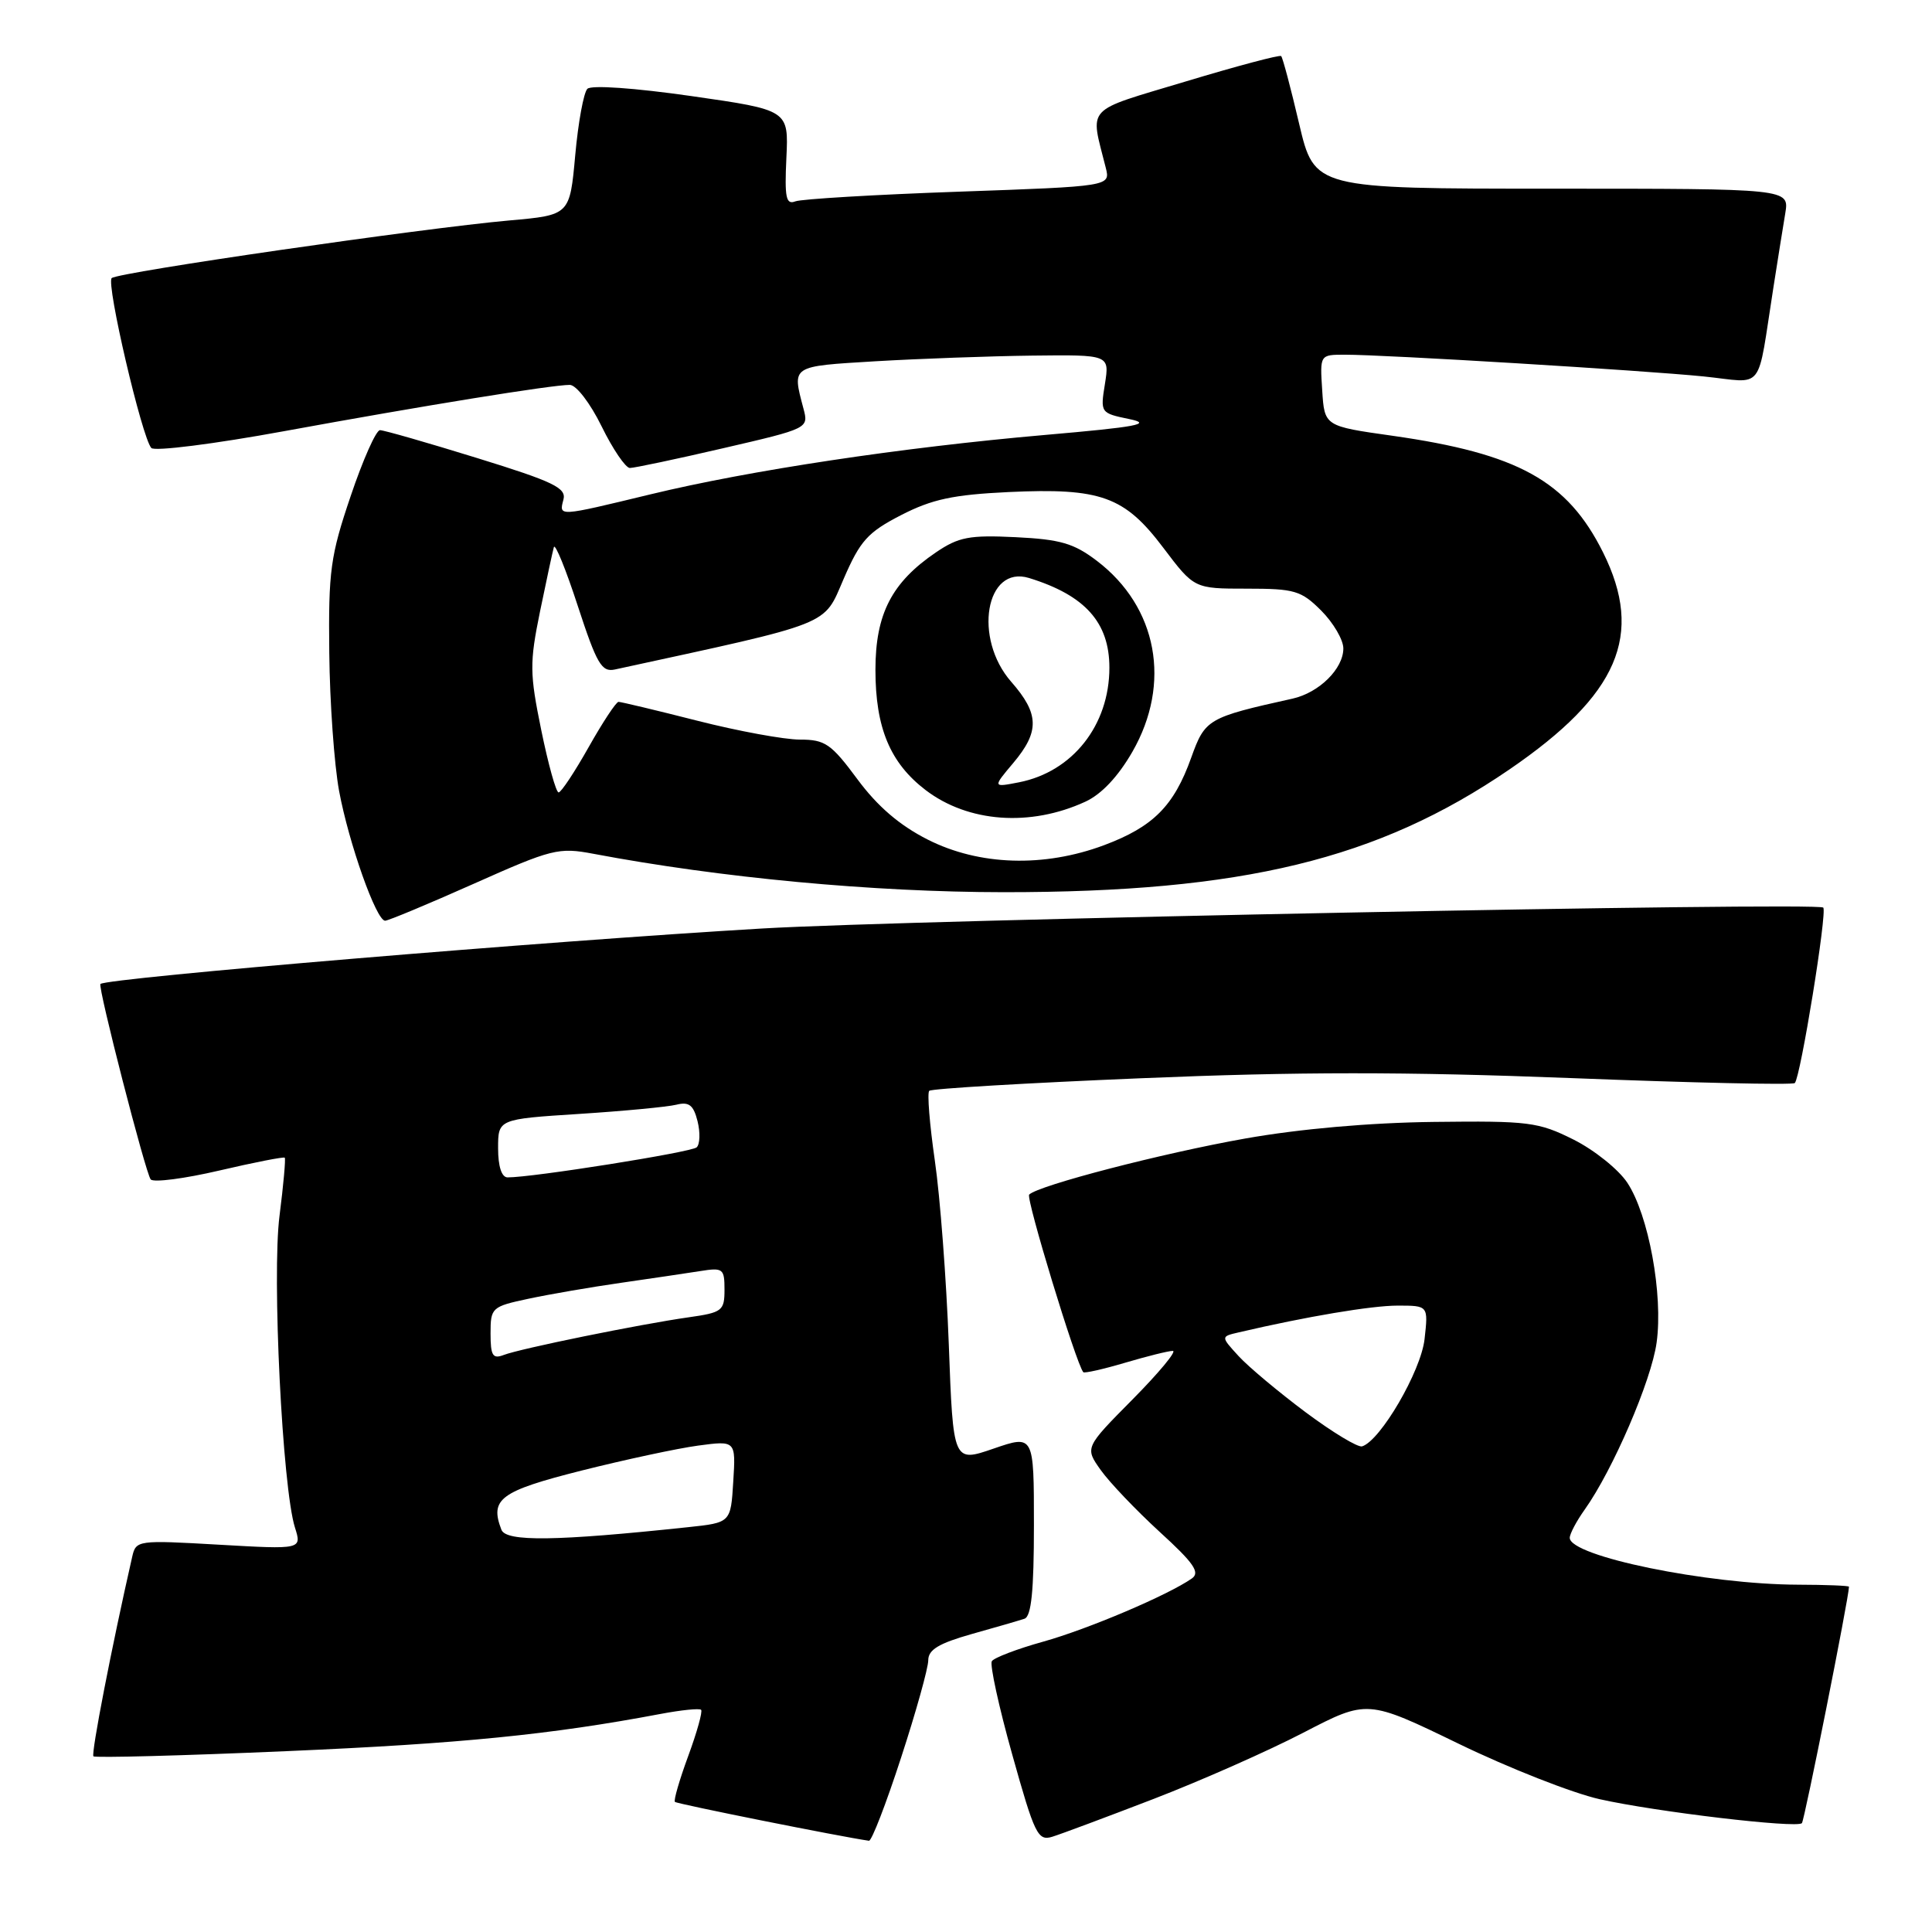 <?xml version="1.0" encoding="UTF-8" standalone="no"?>
<!DOCTYPE svg PUBLIC "-//W3C//DTD SVG 1.1//EN" "http://www.w3.org/Graphics/SVG/1.1/DTD/svg11.dtd" >
<svg xmlns="http://www.w3.org/2000/svg" xmlns:xlink="http://www.w3.org/1999/xlink" version="1.1" viewBox="0 0 256 256">
 <g >
 <path fill="currentColor"
d=" M 119.39 232.92 C 121.38 226.83 123.00 221.01 123.00 219.99 C 123.00 218.59 124.41 217.75 128.75 216.52 C 131.91 215.64 135.06 214.72 135.75 214.49 C 136.66 214.18 137.00 210.78 137.00 202.09 C 137.00 190.11 137.00 190.11 131.65 191.95 C 126.30 193.79 126.30 193.79 125.72 178.14 C 125.40 169.54 124.57 158.58 123.87 153.78 C 123.18 148.98 122.84 144.82 123.13 144.54 C 123.41 144.25 136.08 143.50 151.27 142.87 C 172.03 142.00 186.15 142.00 208.12 142.85 C 224.19 143.48 237.56 143.78 237.82 143.51 C 238.58 142.75 242.14 120.81 241.59 120.26 C 240.84 119.50 120.82 121.87 101.00 123.03 C 72.48 124.70 14.26 129.58 13.31 130.38 C 12.92 130.71 19.31 155.53 19.97 156.28 C 20.35 156.71 24.44 156.18 29.07 155.10 C 33.69 154.02 37.59 153.26 37.73 153.40 C 37.87 153.54 37.56 157.00 37.04 161.08 C 36.02 169.01 37.42 197.13 39.08 202.40 C 40.00 205.31 40.00 205.31 29.01 204.68 C 18.23 204.06 18.02 204.09 17.52 206.27 C 14.80 218.20 12.05 232.38 12.38 232.72 C 12.61 232.94 24.19 232.64 38.11 232.03 C 61.03 231.04 72.99 229.85 87.50 227.11 C 90.25 226.59 92.68 226.34 92.90 226.56 C 93.12 226.78 92.35 229.54 91.19 232.69 C 90.03 235.84 89.24 238.57 89.43 238.76 C 89.69 239.03 111.43 243.38 115.14 243.91 C 115.50 243.96 117.41 239.01 119.39 232.92 Z  M 152.88 238.36 C 159.13 235.95 168.06 232.00 172.72 229.58 C 181.18 225.19 181.18 225.19 193.29 231.06 C 199.95 234.29 208.35 237.59 211.95 238.40 C 219.38 240.07 238.05 242.28 238.76 241.58 C 239.10 241.23 244.97 211.77 245.00 210.25 C 245.00 210.11 241.96 209.99 238.25 209.98 C 226.18 209.94 208.00 206.21 208.00 203.77 C 208.00 203.24 208.89 201.56 209.98 200.03 C 213.71 194.79 218.82 182.93 219.51 177.90 C 220.39 171.55 218.45 160.98 215.63 156.72 C 214.46 154.95 211.25 152.38 208.50 151.00 C 203.84 148.67 202.57 148.51 190.00 148.66 C 181.53 148.76 172.22 149.58 165.00 150.86 C 154.00 152.81 137.60 157.07 136.37 158.29 C 135.91 158.76 142.58 180.67 143.54 181.82 C 143.68 181.99 146.18 181.43 149.08 180.57 C 151.99 179.71 154.83 179.00 155.40 179.00 C 155.97 179.00 153.58 181.88 150.09 185.41 C 143.74 191.82 143.74 191.82 145.86 194.80 C 147.03 196.44 150.54 200.12 153.66 202.98 C 158.20 207.12 159.06 208.37 157.92 209.16 C 154.78 211.36 144.14 215.88 138.22 217.53 C 134.77 218.49 131.71 219.66 131.42 220.12 C 131.14 220.59 132.35 226.16 134.13 232.50 C 137.09 243.08 137.52 243.97 139.43 243.38 C 140.57 243.03 146.62 240.77 152.88 238.36 Z  M 62.76 117.11 C 73.14 112.48 74.02 112.26 78.62 113.13 C 95.51 116.32 115.70 118.21 133.00 118.22 C 164.64 118.23 182.58 113.88 200.00 101.96 C 214.46 92.06 217.87 84.16 212.41 73.19 C 207.68 63.71 201.17 60.11 184.50 57.74 C 175.50 56.47 175.50 56.47 175.20 51.73 C 174.89 47.00 174.89 47.00 178.20 47.00 C 183.46 46.99 217.79 49.08 225.74 49.88 C 233.96 50.72 232.75 52.27 235.00 38.00 C 235.56 34.42 236.26 30.04 236.56 28.25 C 237.09 25.00 237.09 25.00 205.63 25.00 C 174.17 25.00 174.17 25.00 172.14 16.39 C 171.03 11.65 169.96 7.62 169.76 7.43 C 169.57 7.24 163.89 8.75 157.13 10.79 C 143.54 14.88 144.44 13.92 146.52 22.23 C 147.14 24.69 147.14 24.69 127.01 25.40 C 115.94 25.79 106.21 26.37 105.39 26.68 C 104.15 27.16 103.95 26.20 104.20 20.92 C 104.50 14.58 104.50 14.58 91.61 12.73 C 84.05 11.65 78.35 11.25 77.83 11.77 C 77.34 12.26 76.61 16.23 76.22 20.58 C 75.50 28.50 75.50 28.50 67.50 29.21 C 56.02 30.23 15.63 36.08 14.80 36.85 C 14.04 37.56 18.80 57.96 20.05 59.36 C 20.47 59.83 28.40 58.83 37.66 57.13 C 56.07 53.76 73.11 51.00 75.50 51.00 C 76.35 51.00 78.21 53.42 79.72 56.50 C 81.20 59.52 82.89 62.00 83.46 62.01 C 84.03 62.01 89.60 60.84 95.83 59.39 C 107.15 56.77 107.16 56.76 106.46 54.13 C 104.95 48.41 104.74 48.55 116.00 47.87 C 121.78 47.53 131.12 47.19 136.76 47.12 C 147.02 47.00 147.02 47.00 146.41 50.87 C 145.79 54.70 145.82 54.74 149.64 55.53 C 152.78 56.18 150.70 56.57 138.50 57.63 C 119.46 59.29 99.34 62.32 86.16 65.51 C 73.87 68.48 74.06 68.47 74.66 66.19 C 75.06 64.65 73.34 63.82 63.21 60.69 C 56.65 58.66 50.87 57.00 50.35 57.00 C 49.83 57.00 48.08 60.94 46.46 65.75 C 43.78 73.66 43.51 75.65 43.63 86.50 C 43.70 93.10 44.29 101.33 44.93 104.80 C 46.23 111.77 49.86 122.00 51.03 122.00 C 51.44 122.00 56.72 119.80 62.76 117.11 Z  M 66.44 202.70 C 64.87 198.62 66.27 197.59 77.01 194.87 C 82.78 193.42 89.75 191.92 92.50 191.55 C 97.50 190.88 97.50 190.88 97.16 196.32 C 96.83 201.76 96.83 201.76 91.16 202.36 C 73.68 204.22 67.06 204.31 66.44 202.70 Z  M 65.00 176.69 C 65.00 173.27 65.15 173.13 70.03 172.09 C 72.79 171.50 78.30 170.55 82.28 169.98 C 86.25 169.41 90.96 168.71 92.75 168.43 C 95.81 167.94 96.00 168.09 96.00 170.89 C 96.00 173.69 95.70 173.92 91.25 174.55 C 84.82 175.46 68.91 178.70 66.75 179.54 C 65.29 180.10 65.00 179.64 65.00 176.69 Z  M 66.00 152.15 C 66.00 148.29 66.00 148.29 76.75 147.60 C 82.66 147.22 88.46 146.67 89.62 146.38 C 91.30 145.96 91.89 146.42 92.43 148.57 C 92.80 150.06 92.75 151.62 92.31 152.03 C 91.60 152.68 70.52 156.03 67.25 156.01 C 66.47 156.00 66.00 154.56 66.00 152.15 Z  M 173.00 187.13 C 169.43 184.46 165.43 181.12 164.12 179.69 C 161.75 177.10 161.75 177.10 164.12 176.55 C 173.15 174.44 181.73 173.00 185.20 173.00 C 189.26 173.00 189.26 173.00 188.76 177.45 C 188.28 181.69 182.93 190.88 180.49 191.65 C 179.94 191.83 176.57 189.79 173.00 187.13 Z  M 122.93 111.25 C 119.21 109.37 116.27 106.85 113.61 103.25 C 110.13 98.55 109.33 98.00 105.99 98.00 C 103.94 98.00 97.82 96.88 92.40 95.50 C 86.98 94.12 82.28 93.00 81.96 93.00 C 81.64 93.00 79.86 95.70 78.00 99.00 C 76.14 102.30 74.35 105.00 74.02 105.00 C 73.68 105.00 72.65 101.29 71.72 96.75 C 70.18 89.21 70.16 87.86 71.56 81.00 C 72.41 76.88 73.23 73.05 73.39 72.50 C 73.56 71.95 74.99 75.47 76.57 80.32 C 79.08 87.99 79.72 89.09 81.48 88.71 C 110.59 82.39 109.06 83.00 111.79 76.70 C 113.98 71.64 114.98 70.53 119.41 68.25 C 123.50 66.15 126.30 65.55 133.64 65.20 C 145.86 64.63 149.00 65.76 154.15 72.59 C 158.24 78.00 158.24 78.00 165.20 78.00 C 171.55 78.00 172.41 78.25 175.08 80.92 C 176.68 82.53 178.00 84.78 178.00 85.92 C 178.00 88.62 174.79 91.78 171.28 92.57 C 160.02 95.07 159.68 95.27 157.84 100.40 C 155.55 106.80 152.81 109.55 146.30 111.99 C 138.32 114.97 129.75 114.70 122.93 111.25 Z  M 143.81 106.23 C 145.95 105.25 148.16 102.90 150.05 99.61 C 155.25 90.55 153.37 80.43 145.35 74.32 C 142.29 71.99 140.51 71.47 134.59 71.18 C 128.45 70.88 127.03 71.15 124.02 73.19 C 118.16 77.17 116.00 81.35 116.00 88.75 C 116.00 96.44 117.94 101.09 122.65 104.69 C 128.29 108.99 136.51 109.59 143.81 106.23 Z  M 134.27 101.09 C 137.77 96.93 137.71 94.58 134.00 90.35 C 128.93 84.58 130.60 74.82 136.36 76.59 C 143.78 78.88 147.00 82.48 147.00 88.47 C 147.00 96.09 142.12 102.27 135.02 103.66 C 131.53 104.34 131.53 104.34 134.27 101.09 Z "/>
</g>
</svg>